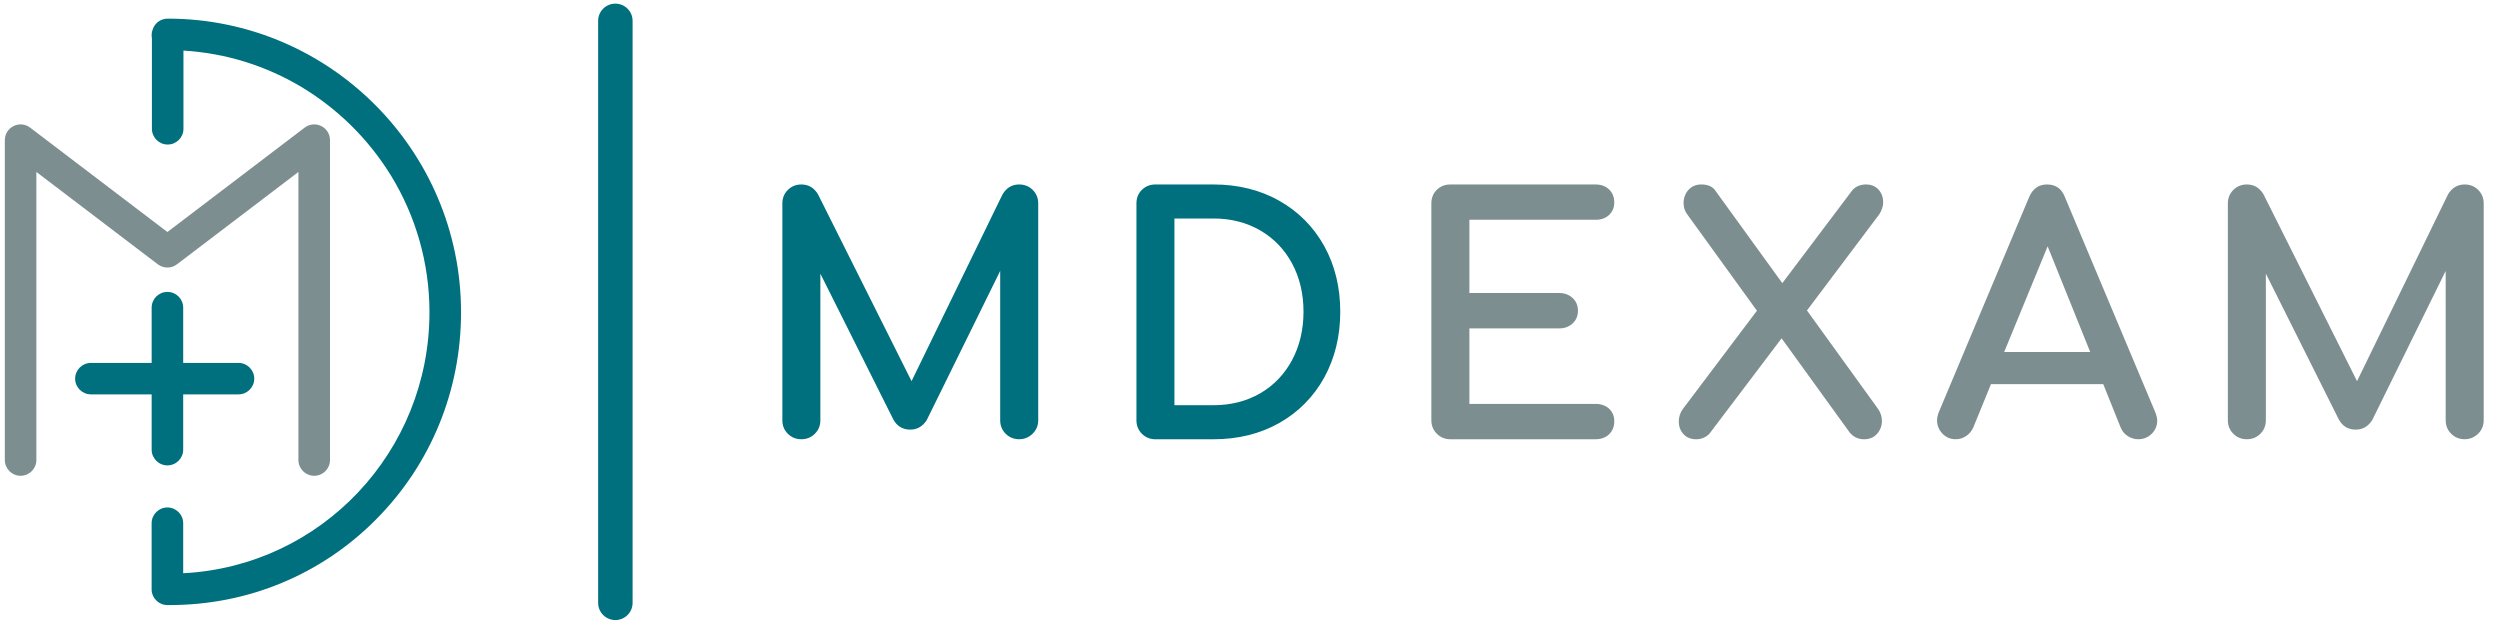 <?xml version="1.0" encoding="utf-8"?><svg width="400" height="100" viewBox="0 0 400 100" fill="none" xmlns="http://www.w3.org/2000/svg">
<path d="M0 -100H400V200H0V-100Z" fill="white"/>
<path d="M163.072 29.514C161.909 29.514 161.002 30.059 160.376 31.158L145.848 60.985L130.902 31.132C130.282 30.059 129.383 29.515 128.215 29.515C127.364 29.515 126.638 29.807 126.055 30.388C125.471 30.971 125.177 31.695 125.177 32.543V67.248C125.177 68.096 125.471 68.821 126.055 69.402C126.638 69.983 127.364 70.278 128.215 70.278C129.066 70.278 129.792 69.983 130.377 69.402C130.96 68.821 131.258 68.096 131.258 67.248V43.787L142.846 66.946C143.427 68.138 144.367 68.74 145.647 68.74C146.734 68.74 147.61 68.238 148.266 67.239L160.031 43.346V67.247C160.031 68.095 160.325 68.82 160.909 69.401C161.492 69.982 162.218 70.277 163.072 70.277C163.89 70.277 164.602 69.986 165.204 69.407C165.804 68.826 166.115 68.099 166.115 67.247V32.542C166.115 31.694 165.819 30.97 165.236 30.387C164.654 29.807 163.925 29.514 163.072 29.514Z" fill="#00707F"/>
<path d="M204.693 32.126C201.634 30.396 198.094 29.515 194.179 29.515H184.87C184.023 29.515 183.3 29.8 182.717 30.361C182.13 30.927 181.83 31.66 181.83 32.546V67.248C181.83 68.1 182.126 68.824 182.71 69.406C183.293 69.987 184.019 70.284 184.87 70.284H194.179C198.099 70.284 201.637 69.402 204.693 67.673C207.752 65.94 210.172 63.494 211.876 60.408C213.573 57.324 214.442 53.782 214.442 49.877C214.442 45.968 213.579 42.436 211.876 39.37C210.172 36.298 207.752 33.859 204.693 32.126ZM208.561 49.872C208.561 52.736 207.947 55.344 206.732 57.617C205.514 59.884 203.801 61.676 201.628 62.932C199.45 64.193 196.943 64.832 194.174 64.832H187.909V34.961H194.174C196.941 34.961 199.449 35.599 201.628 36.861C203.801 38.12 205.518 39.901 206.732 42.152C207.947 44.408 208.561 47.006 208.561 49.872Z" fill="#00707F"/>
<path d="M255.29 35.166C256.168 35.166 256.896 34.914 257.443 34.401C258.001 33.887 258.28 33.209 258.28 32.392C258.28 31.538 258.004 30.837 257.451 30.308C256.9 29.78 256.176 29.515 255.293 29.515H232.056C231.207 29.515 230.483 29.797 229.9 30.361C229.313 30.924 229.018 31.66 229.018 32.543V67.248C229.018 68.096 229.313 68.821 229.897 69.402C230.48 69.983 231.207 70.278 232.056 70.278H255.297C256.176 70.278 256.903 70.01 257.453 69.486C258.004 68.953 258.284 68.253 258.284 67.403C258.284 66.58 258.004 65.907 257.451 65.389C256.9 64.882 256.176 64.628 255.297 64.628H235.103V52.544H249.487C250.333 52.544 251.05 52.279 251.615 51.752C252.189 51.221 252.475 50.536 252.475 49.713C252.475 48.896 252.189 48.207 251.615 47.677C251.051 47.153 250.333 46.882 249.487 46.882H235.103V35.162H255.29V35.166Z" fill="#7D8E90"/>
<path d="M301.309 32.341C301.309 31.566 301.065 30.9 300.577 30.352C300.074 29.796 299.402 29.514 298.582 29.514C297.688 29.514 296.955 29.806 296.406 30.396L285.168 45.304L274.404 30.43C273.958 29.821 273.217 29.514 272.21 29.514C271.345 29.514 270.648 29.814 270.131 30.406C269.629 30.984 269.373 31.687 269.373 32.492C269.373 33.188 269.573 33.798 269.957 34.297L281.109 49.714L269.294 65.388C268.834 65.997 268.605 66.695 268.605 67.456C268.605 68.227 268.852 68.894 269.339 69.442C269.836 69.998 270.525 70.284 271.39 70.284C272.205 70.284 272.915 69.987 273.499 69.406L285.055 54.13L295.93 69.168C296.512 69.906 297.301 70.284 298.272 70.284C299.136 70.284 299.834 69.983 300.349 69.387C300.854 68.805 301.108 68.123 301.108 67.35C301.108 66.667 300.895 66.01 300.475 65.403L289.115 49.674L300.688 34.283C301.1 33.643 301.309 32.99 301.309 32.341Z" fill="#7D8E90"/>
<path d="M330.389 31.544C329.883 30.198 328.92 29.514 327.521 29.514C326.196 29.514 325.239 30.187 324.664 31.528L310.213 65.934C310.023 66.414 309.93 66.859 309.93 67.247C309.93 68.058 310.213 68.768 310.773 69.364C311.336 69.967 312.062 70.277 312.918 70.277C313.502 70.277 314.054 70.112 314.555 69.78C315.059 69.458 315.448 68.998 315.722 68.41L318.556 61.461H336.521L339.308 68.406C339.543 68.993 339.926 69.453 340.454 69.784C340.975 70.112 341.533 70.277 342.115 70.277C342.964 70.277 343.692 69.982 344.275 69.401C344.858 68.82 345.156 68.111 345.156 67.297C345.156 66.946 345.067 66.532 344.871 66.029L330.389 31.544ZM334.434 56.321H320.668L327.623 39.413L334.434 56.321Z" fill="#7D8E90"/>
<path d="M396.514 30.387C395.932 29.806 395.205 29.514 394.356 29.514C393.189 29.514 392.285 30.059 391.654 31.158L377.126 60.985L362.181 31.132C361.563 30.059 360.662 29.515 359.494 29.515C358.644 29.515 357.917 29.807 357.333 30.388C356.75 30.971 356.457 31.695 356.457 32.543V67.248C356.457 68.096 356.75 68.821 357.333 69.402C357.917 69.983 358.644 70.278 359.494 70.278C360.348 70.278 361.076 69.983 361.658 69.402C362.242 68.821 362.538 68.096 362.538 67.248V43.787L374.125 66.946C374.705 68.138 375.647 68.74 376.924 68.74C378.013 68.74 378.891 68.238 379.545 67.239L391.309 43.346V67.247C391.309 68.095 391.608 68.82 392.191 69.401C392.774 69.982 393.5 70.277 394.356 70.277C395.169 70.277 395.884 69.986 396.487 69.407C397.087 68.826 397.393 68.099 397.393 67.247V32.542C397.393 31.695 397.098 30.97 396.514 30.387Z" fill="#7D8E90"/>
<path d="M28.317 42.289L47.748 27.511V73.611C47.748 74.998 48.885 76.127 50.276 76.127C51.666 76.127 52.799 74.999 52.799 73.611V22.421C52.799 21.459 52.263 20.595 51.396 20.166C50.529 19.739 49.513 19.836 48.743 20.422L26.784 37.122L4.825 20.423C4.055 19.836 3.04 19.737 2.176 20.167C1.309 20.595 0.773 21.459 0.773 22.421V73.608C0.773 74.992 1.903 76.127 3.292 76.127C4.685 76.127 5.819 74.993 5.819 73.608V27.511L25.251 42.289C26.157 42.979 27.417 42.979 28.317 42.289Z" fill="#7D8E90"/>
<path d="M26.829 2.981C26.718 2.981 26.606 2.988 26.473 3.009C26.444 3.013 26.415 3.017 26.386 3.023C26.271 3.045 26.163 3.072 26.061 3.103C26.04 3.107 26.019 3.118 26 3.124L25.969 3.132C25.894 3.16 25.818 3.194 25.745 3.226L25.717 3.24C25.688 3.254 25.659 3.267 25.63 3.282C25.551 3.321 25.476 3.368 25.391 3.426C25.348 3.455 25.306 3.492 25.261 3.522C25.211 3.562 25.165 3.601 25.118 3.642C25.06 3.699 25.01 3.748 24.964 3.8C24.917 3.852 24.874 3.903 24.829 3.957L24.824 3.973C24.799 4.001 24.774 4.034 24.753 4.067C24.694 4.152 24.637 4.239 24.59 4.329C24.579 4.353 24.573 4.375 24.566 4.394L24.55 4.415C24.494 4.533 24.454 4.642 24.422 4.742L24.375 4.885C24.248 5.288 24.227 5.711 24.306 6.115V20.61C24.306 21.998 25.438 23.126 26.827 23.126C28.219 23.126 29.353 21.999 29.353 20.61V8.093C36.236 8.509 42.661 10.584 48.238 13.919C54.025 17.397 58.922 22.227 62.475 27.96C62.515 28.025 62.558 28.084 62.594 28.151C62.605 28.173 62.618 28.193 62.637 28.22C66.495 34.578 68.714 42.029 68.714 49.963C68.714 72.255 51.408 90.585 29.311 91.718V83.714C29.311 82.328 28.173 81.193 26.784 81.193C25.394 81.193 24.259 82.327 24.259 83.714V94.288C24.259 95.678 25.393 96.809 26.784 96.809H27.157C39.693 96.809 51.427 91.932 60.203 83.076C68.947 74.254 73.767 62.496 73.767 49.964C73.766 24.065 52.708 2.981 26.829 2.981Z" fill="#00707F"/>
<path d="M24.264 71.942C24.264 73.331 25.393 74.463 26.788 74.463C28.177 74.463 29.311 73.332 29.311 71.942V63.099H38.159C39.548 63.099 40.682 61.971 40.682 60.585C40.682 59.195 39.548 58.065 38.159 58.065H29.311V49.22C29.311 47.834 28.177 46.705 26.788 46.705C25.395 46.705 24.264 47.833 24.264 49.22V58.065H14.545C13.156 58.065 12.021 59.194 12.021 60.585C12.021 61.969 13.155 63.099 14.545 63.099H24.264V71.942Z" fill="#00707F"/>
<path d="M98.46 99.21C96.935 99.21 95.703 97.978 95.703 96.46V3.333C95.702 1.815 96.934 0.583 98.46 0.583C99.981 0.583 101.215 1.815 101.215 3.333V96.46C101.215 97.978 99.981 99.21 98.46 99.21Z" fill="#00707F"/>
</svg>
